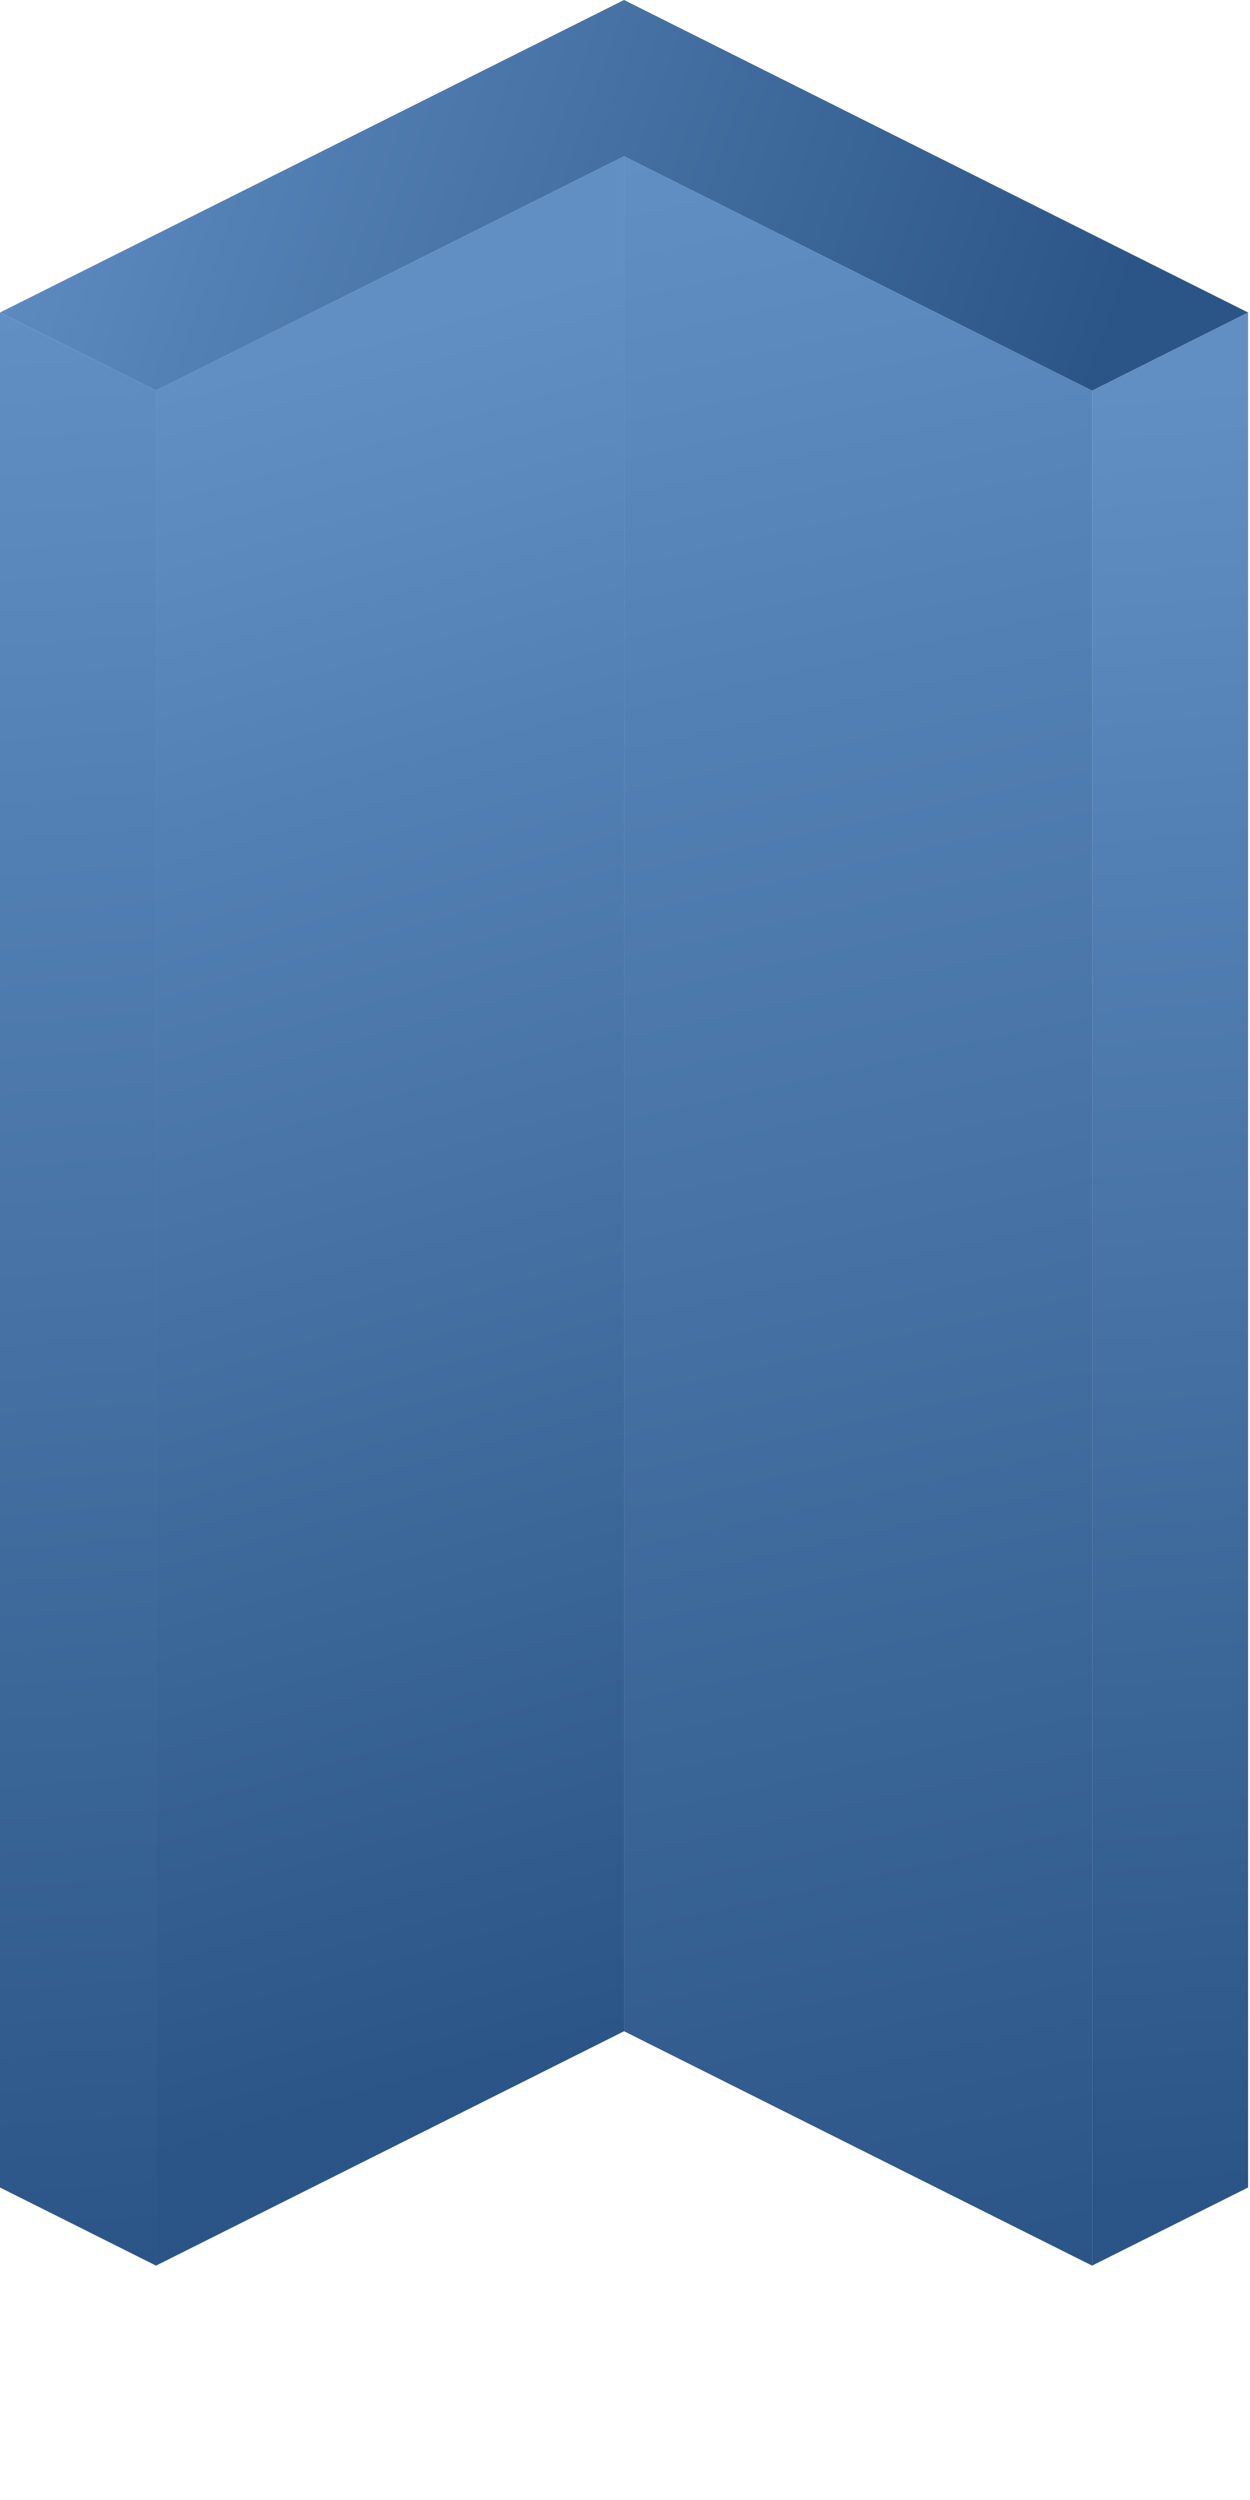 <svg xmlns="http://www.w3.org/2000/svg" width="128" height="256" xmlns:xlink="http://www.w3.org/1999/xlink">
  <defs>
    <linearGradient id="a">
      <stop offset="0" stop-color="#618fc4"/>
      <stop offset="1" stop-color="#2b5586"/>
    </linearGradient>
    <linearGradient id="b" x2="15.976" y1="828.362" y2="1028.362" gradientUnits="userSpaceOnUse" xlink:href="#a"/>
    <linearGradient id="c" x1="15.976" x2="63.903" y1="836.362" y2="1004.362" gradientUnits="userSpaceOnUse" xlink:href="#a"/>
    <linearGradient id="d" x1="63.903" x2="111.829" y1="812.362" y2="1028.362" gradientUnits="userSpaceOnUse" xlink:href="#a"/>
    <linearGradient id="e" x1="111.829" x2="127.805" y1="836.362" y2="1020.362" gradientUnits="userSpaceOnUse" xlink:href="#a"/>
    <linearGradient id="f" x2="111.829" y1="796.362" y2="836.362" gradientUnits="userSpaceOnUse" xlink:href="#a"/>
  </defs>
  <g fill-rule="evenodd">
    <path fill="url(#b)" d="M0 1020.362l15.976 8v-192l-15.976-8z" transform="translate(0 -796.362)"/>
    <path fill="url(#c)" d="M15.976 1028.362l47.927-24v-192l-47.927 24z" transform="translate(0 -796.362)"/>
    <path fill="url(#d)" d="M63.903 1004.362l47.926 24v-192l-47.928-24z" transform="translate(0 -796.362)"/>
    <path fill="url(#e)" d="M111.83 1028.362l15.975-8v-192l-15.976 8z" transform="translate(0 -796.362)"/>
    <path fill="url(#f)" d="M0 828.362l15.976 8 47.927-24 47.926 24 15.974-8-63.902-32z" transform="translate(0 -796.362)"/>
  </g>
</svg>
